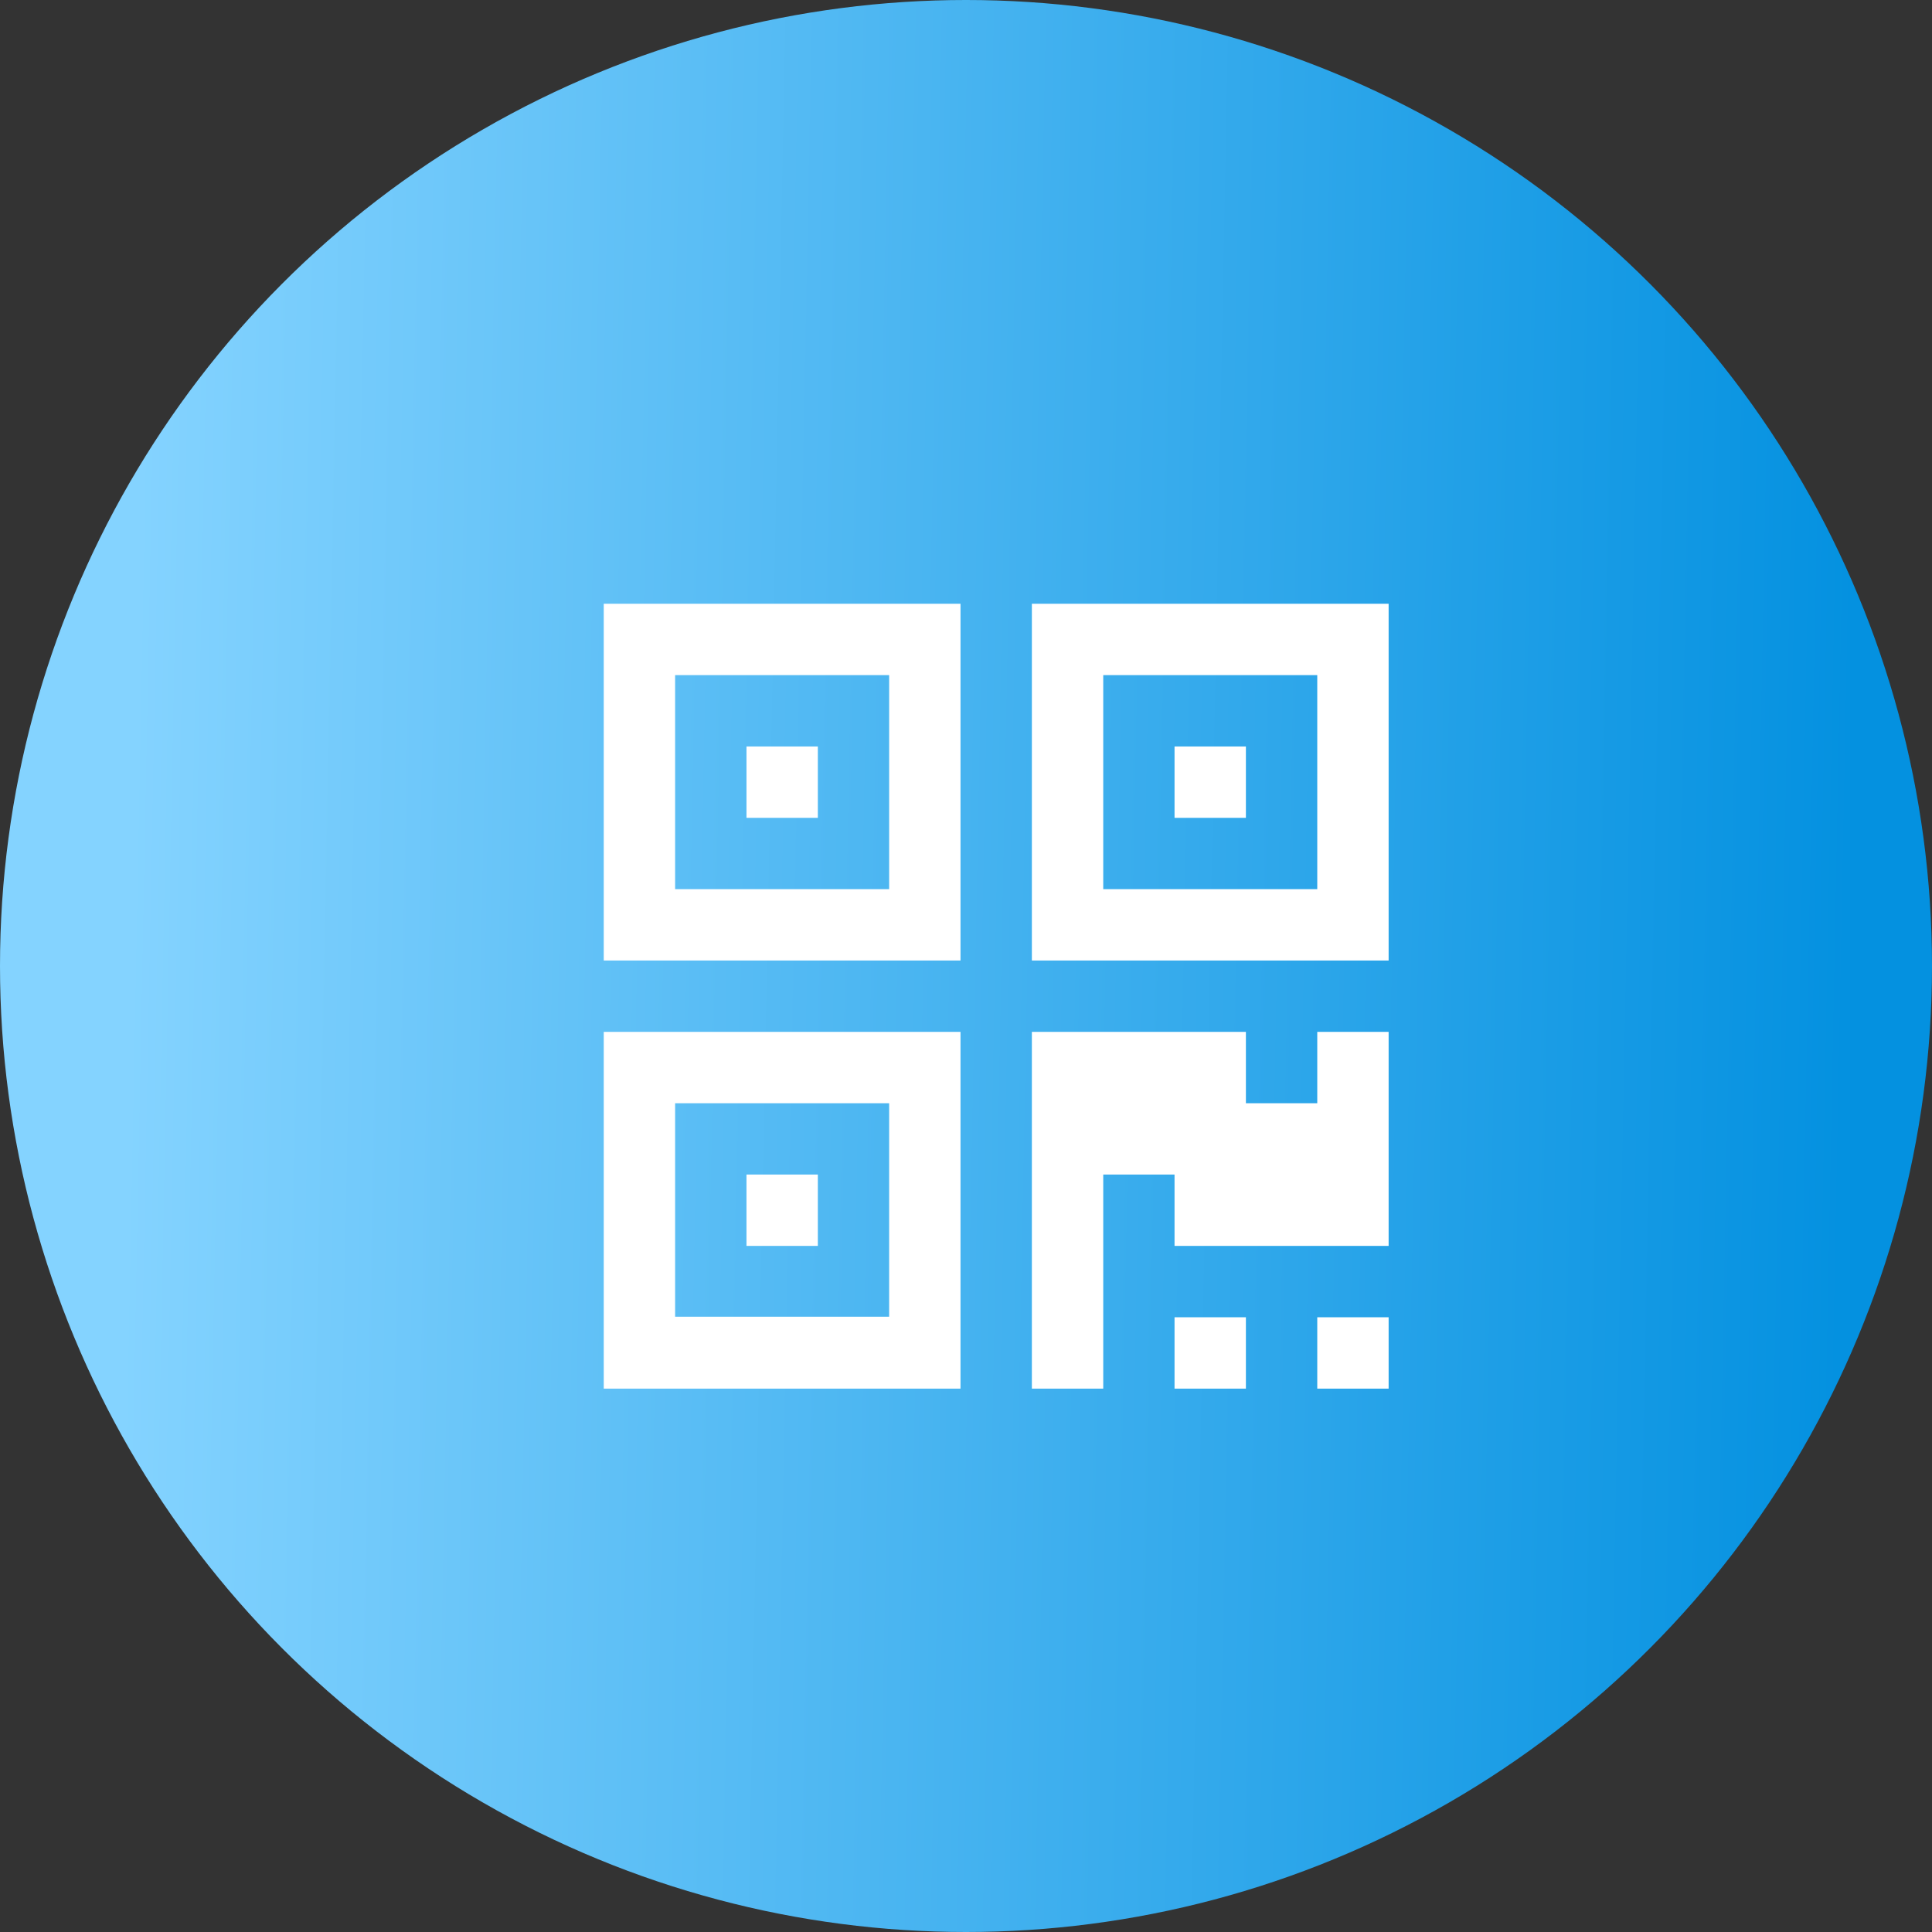 <svg width="32" height="32" viewBox="0 0 32 32" fill="none" xmlns="http://www.w3.org/2000/svg">
<rect x="0" y="0" width="32" height="32" fill="#333333" stroke="none"/>
<circle cx="16" cy="16" r="16" fill="url(#paint0_linear)"/>
<path d="M10 23H15.909V17.091H10V23ZM11.182 18.273H14.727V21.809H11.182V18.273Z" fill="white"/>
<path d="M13.546 19.454H12.364V20.636H13.546V19.454Z" fill="white"/>
<path d="M20.636 21.818H19.454V23H20.636V21.818Z" fill="white"/>
<path d="M23 21.818H21.818V23H23V21.818Z" fill="white"/>
<path d="M21.818 18.273H20.636V17.091H17.091V23H18.273V19.454H19.454V20.636H23V17.091H21.818V18.273Z" fill="white"/>
<path d="M10 15.909H15.909V10H10V15.909ZM11.182 11.182H14.727V14.727H11.182V11.182Z" fill="white"/>
<path d="M13.546 12.364H12.364V13.546H13.546V12.364Z" fill="white"/>
<path d="M17.091 10V15.909H23V10H17.091ZM21.818 14.727H18.273V11.182H21.818V14.727Z" fill="white"/>
<path d="M20.636 12.364H19.454V13.546H20.636V12.364Z" fill="white"/>
<defs>
<linearGradient id="paint0_linear" x1="2.451" y1="-8.25963e-06" x2="30.901" y2="0.553" gradientUnits="userSpaceOnUse">
<stop stop-color="#84D3FF"/>
<stop offset="1" stop-color="#0491E0"/>
</linearGradient>
</defs>
</svg>
